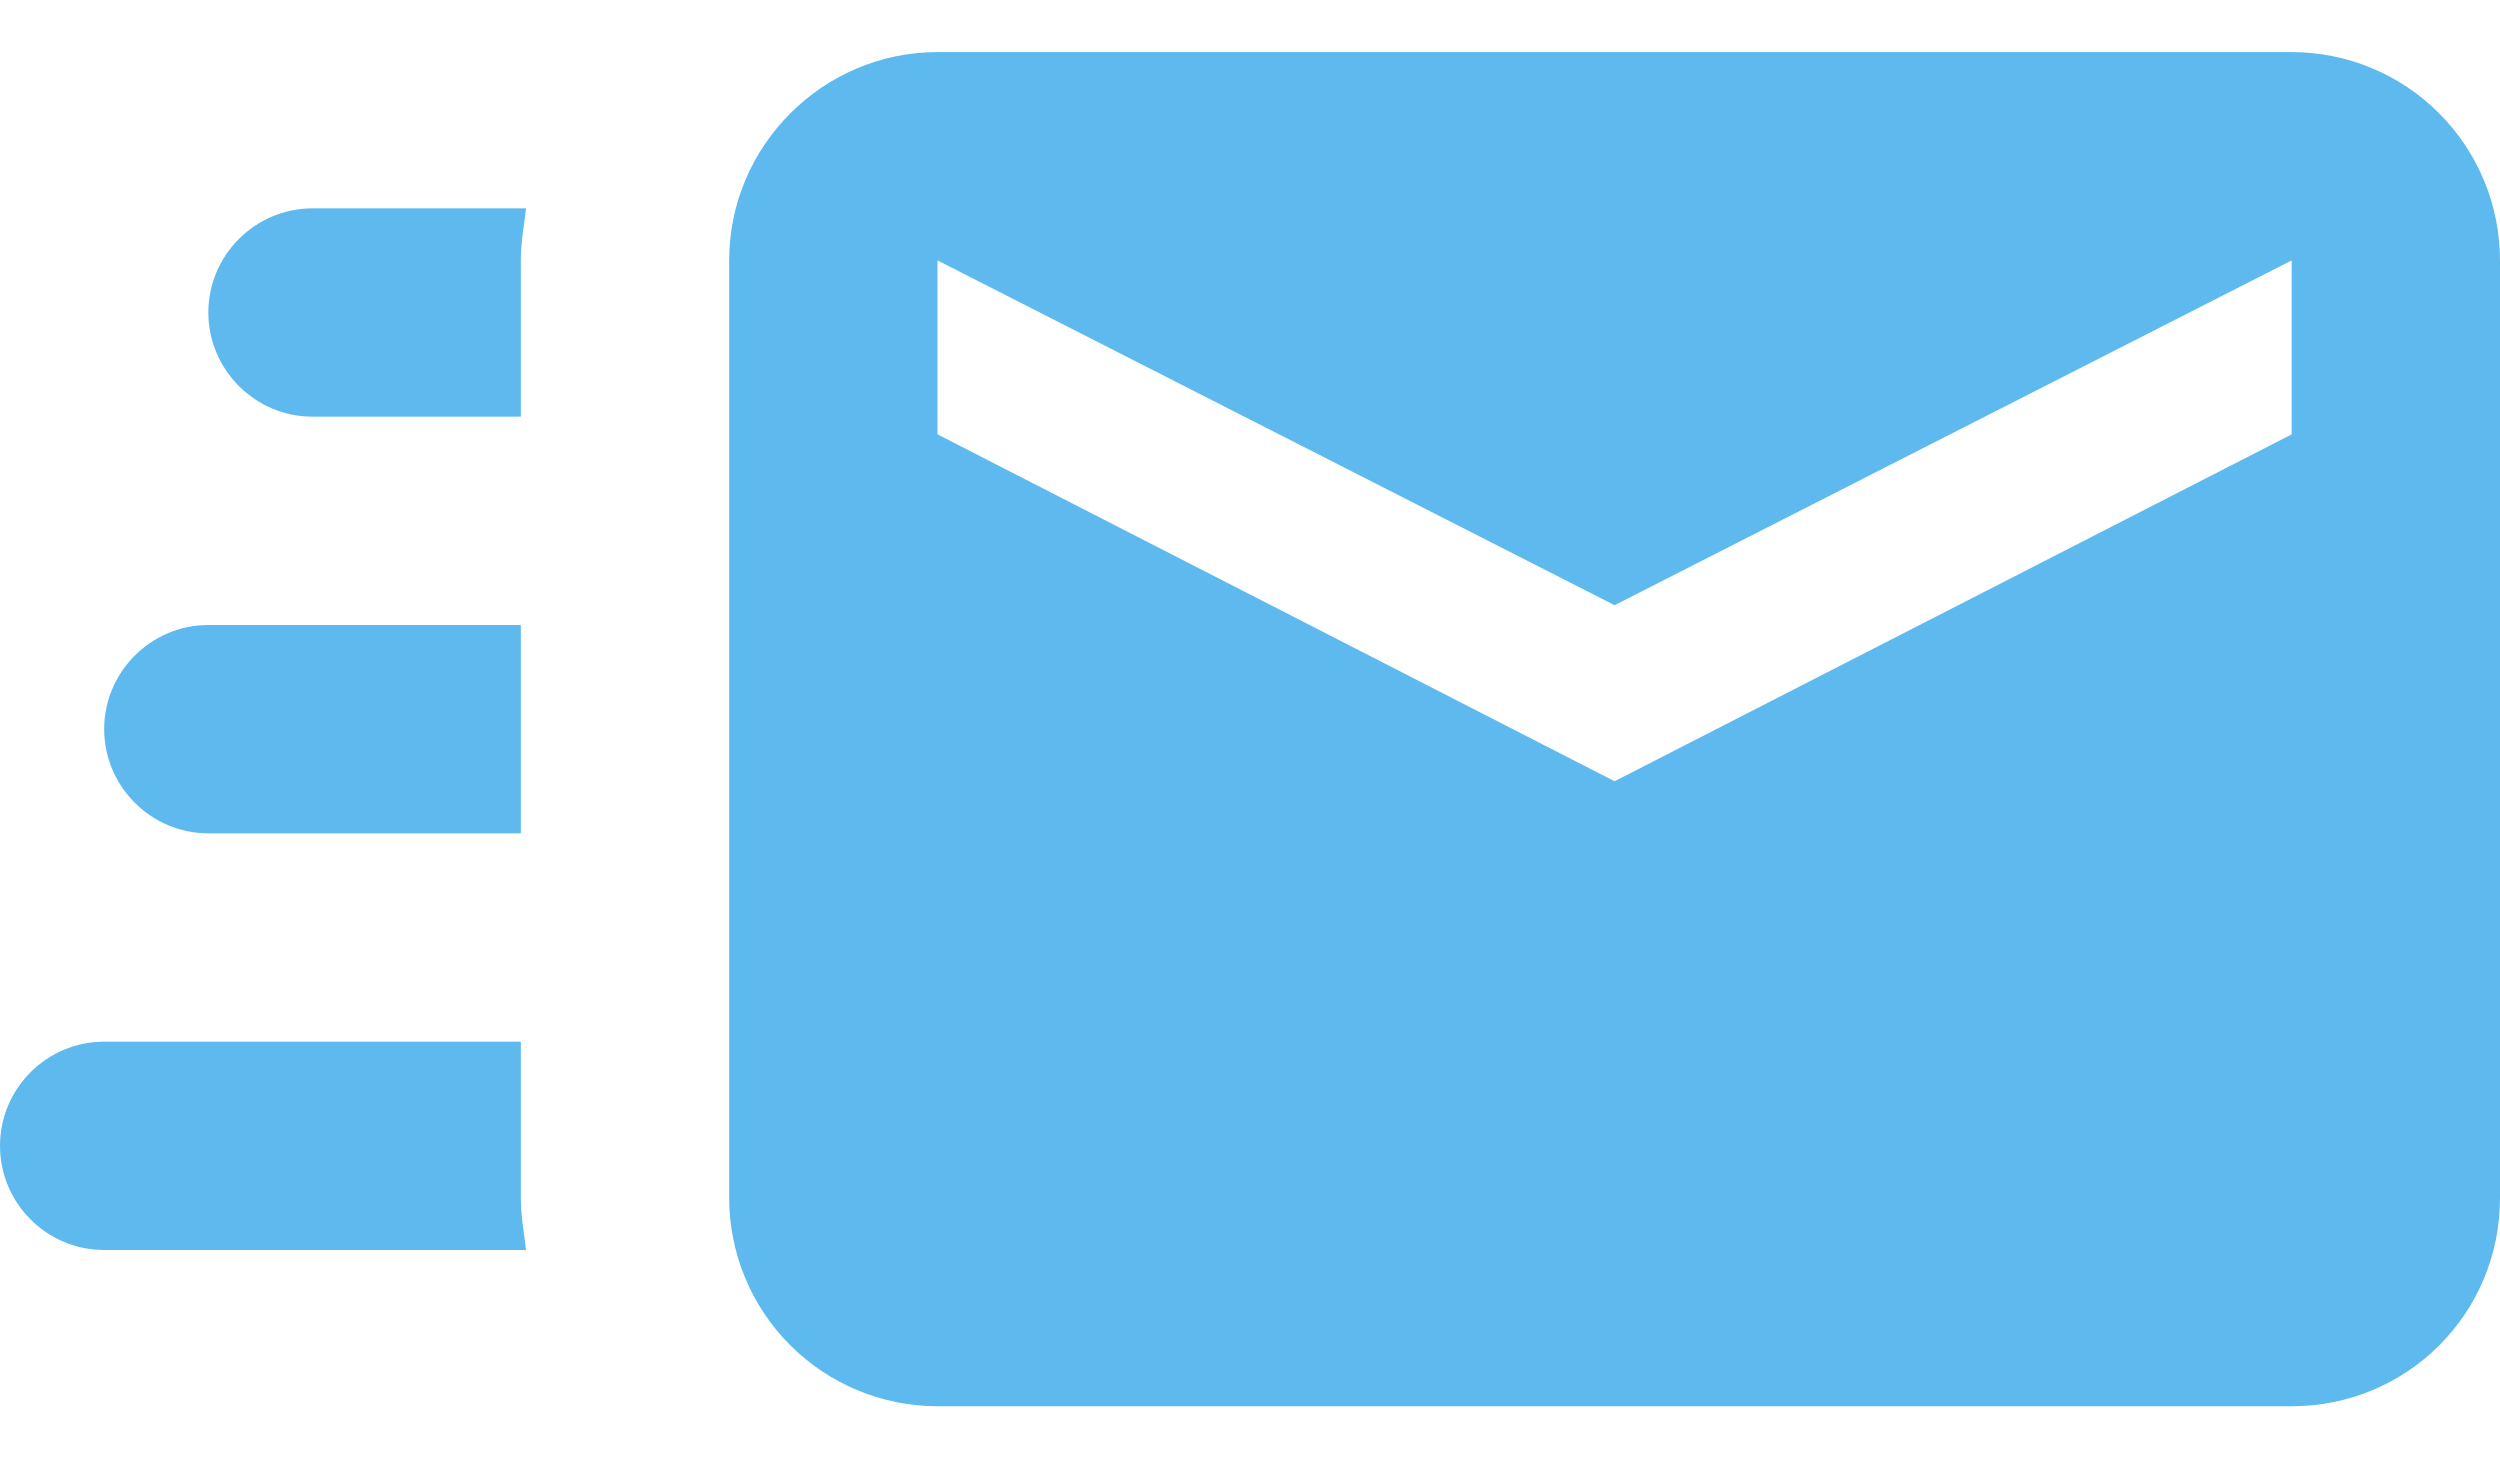 <svg width="24" height="14" viewBox="0 0 24 14" fill="none" xmlns="http://www.w3.org/2000/svg">
<path d="M22 0.5H9C7.9 0.5 7 1.4 7 2.5V11.5C7 12.03 7.211 12.539 7.586 12.914C7.961 13.289 8.47 13.5 9 13.5H22C23.11 13.5 24 12.61 24 11.5V2.5C24 1.97 23.789 1.461 23.414 1.086C23.039 0.711 22.53 0.5 22 0.5ZM22 4.17L15.5 7.5L9 4.17V2.5L15.5 5.81L22 2.5V4.17ZM5 11.5C5 11.67 5.03 11.83 5.05 12H1C0.448 12 0 11.55 0 11C0 10.45 0.448 10 1 10H5V11.5ZM3 2H5.05C5.03 2.17 5 2.33 5 2.5V4H3C2.45 4 2 3.55 2 3C2 2.45 2.45 2 3 2ZM1 7C1 6.45 1.45 6 2 6H5V8H2C1.45 8 1 7.55 1 7Z" fill="#5EBAEE"/>
</svg>
